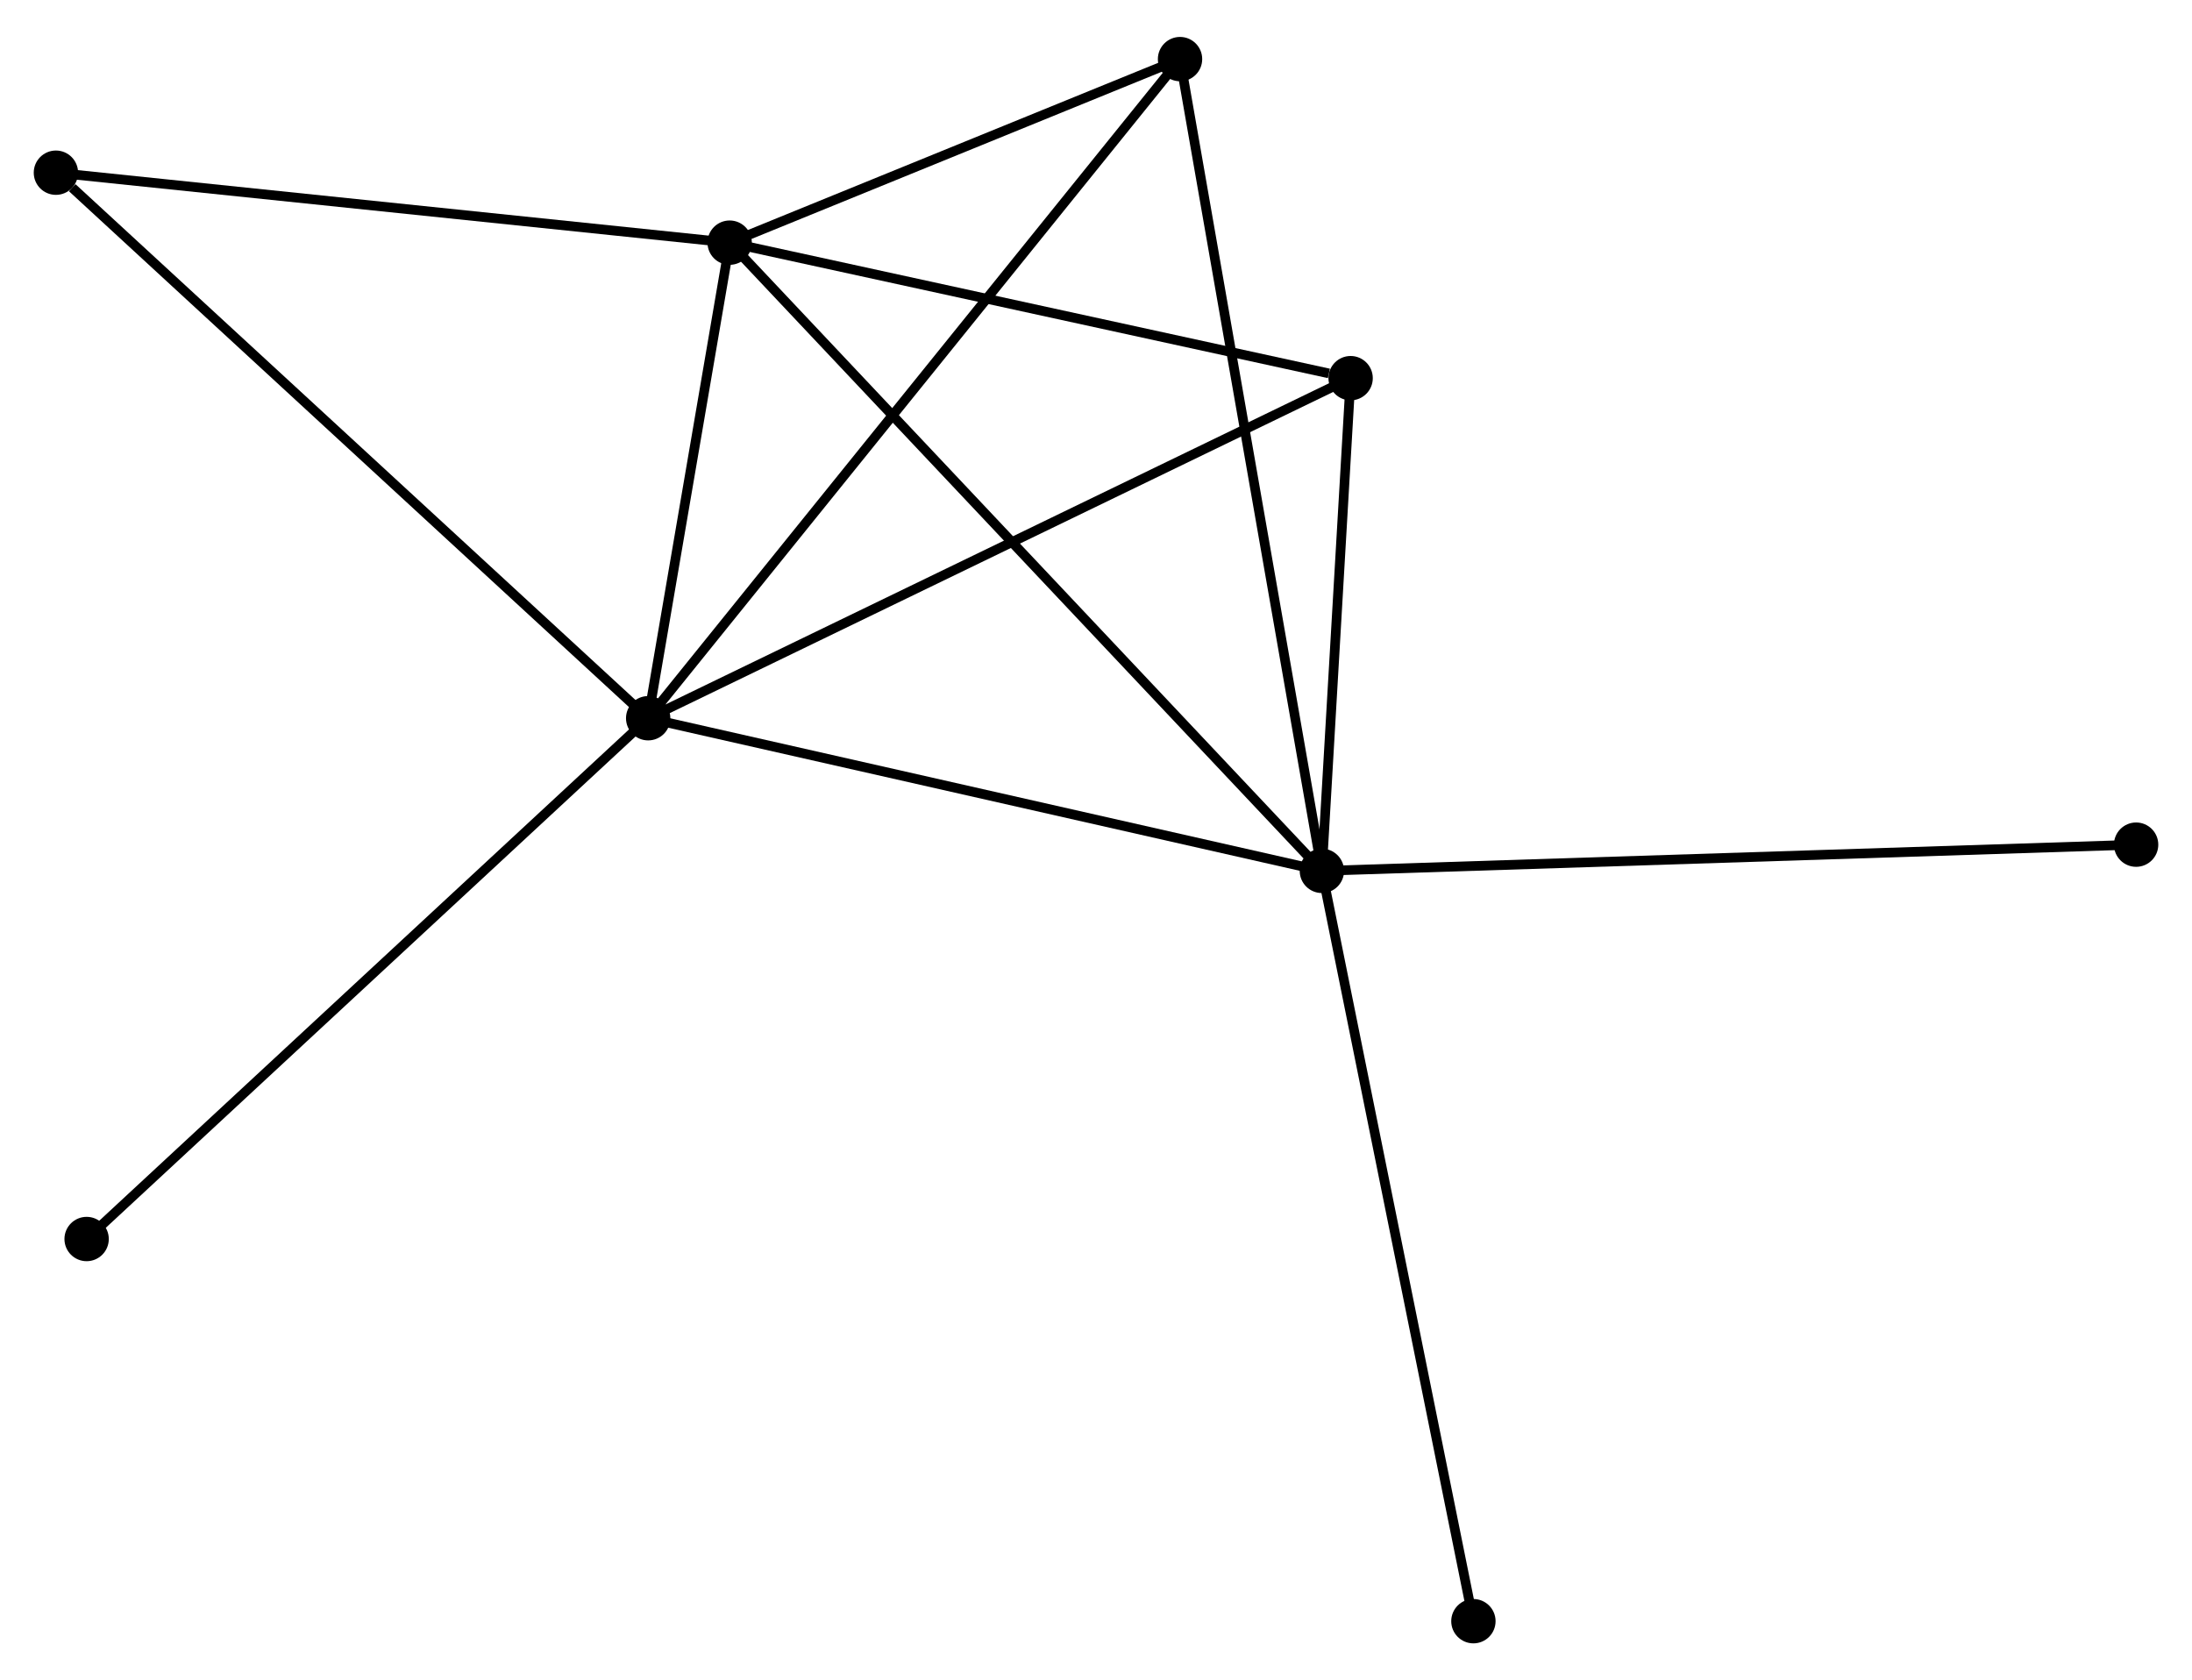 <?xml version="1.0" encoding="UTF-8" standalone="no"?>
<!DOCTYPE svg PUBLIC "-//W3C//DTD SVG 1.1//EN"
 "http://www.w3.org/Graphics/SVG/1.1/DTD/svg11.dtd">
<!-- Generated by graphviz version 2.36.0 (20140111.2315)
 -->
<!-- Title: %3 Pages: 1 -->
<svg width="227pt" height="174pt"
 viewBox="0.00 0.00 227.38 173.63" xmlns="http://www.w3.org/2000/svg" xmlns:xlink="http://www.w3.org/1999/xlink">
<g id="graph0" class="graph" transform="scale(1 1) rotate(0) translate(4 169.633)">
<title>%3</title>
<!-- 0 -->
<g id="node1" class="node"><title>0</title>
<ellipse fill="black" stroke="black" cx="63.236" cy="-95.463" rx="1.8" ry="1.8"/>
</g>
<!-- 1 -->
<g id="node2" class="node"><title>1</title>
<ellipse fill="black" stroke="black" cx="133.121" cy="-79.629" rx="1.8" ry="1.8"/>
</g>
<!-- 0&#45;&#45;1 -->
<g id="edge1" class="edge"><title>0&#45;&#45;1</title>
<path fill="none" stroke="black" d="M65.252,-95.006C75.457,-92.694 121.319,-82.303 131.229,-80.058"/>
</g>
<!-- 2 -->
<g id="node3" class="node"><title>2</title>
<ellipse fill="black" stroke="black" cx="71.689" cy="-144.794" rx="1.8" ry="1.8"/>
</g>
<!-- 0&#45;&#45;2 -->
<g id="edge2" class="edge"><title>0&#45;&#45;2</title>
<path fill="none" stroke="black" d="M63.599,-97.582C64.99,-105.697 69.965,-134.732 71.337,-142.737"/>
</g>
<!-- 3 -->
<g id="node4" class="node"><title>3</title>
<ellipse fill="black" stroke="black" cx="118.407" cy="-163.833" rx="1.8" ry="1.8"/>
</g>
<!-- 0&#45;&#45;3 -->
<g id="edge3" class="edge"><title>0&#45;&#45;3</title>
<path fill="none" stroke="black" d="M64.389,-96.891C71.569,-105.789 110.1,-153.538 117.261,-162.413"/>
</g>
<!-- 4 -->
<g id="node5" class="node"><title>4</title>
<ellipse fill="black" stroke="black" cx="136.102" cy="-130.738" rx="1.8" ry="1.8"/>
</g>
<!-- 0&#45;&#45;4 -->
<g id="edge4" class="edge"><title>0&#45;&#45;4</title>
<path fill="none" stroke="black" d="M65.037,-96.335C75.119,-101.215 124.448,-125.096 134.364,-129.897"/>
</g>
<!-- 5 -->
<g id="node6" class="node"><title>5</title>
<ellipse fill="black" stroke="black" cx="1.8" cy="-152.05" rx="1.8" ry="1.8"/>
</g>
<!-- 0&#45;&#45;5 -->
<g id="edge5" class="edge"><title>0&#45;&#45;5</title>
<path fill="none" stroke="black" d="M61.718,-96.862C53.292,-104.623 12.347,-142.336 3.491,-150.493"/>
</g>
<!-- 6 -->
<g id="node7" class="node"><title>6</title>
<ellipse fill="black" stroke="black" cx="4.985" cy="-41.442" rx="1.8" ry="1.8"/>
</g>
<!-- 0&#45;&#45;6 -->
<g id="edge6" class="edge"><title>0&#45;&#45;6</title>
<path fill="none" stroke="black" d="M61.796,-94.127C53.807,-86.719 14.985,-50.716 6.588,-42.929"/>
</g>
<!-- 1&#45;&#45;2 -->
<g id="edge7" class="edge"><title>1&#45;&#45;2</title>
<path fill="none" stroke="black" d="M131.602,-81.24C123.029,-90.334 80.789,-135.142 72.944,-143.463"/>
</g>
<!-- 1&#45;&#45;3 -->
<g id="edge8" class="edge"><title>1&#45;&#45;3</title>
<path fill="none" stroke="black" d="M132.757,-81.71C130.721,-93.36 120.761,-150.365 118.758,-161.824"/>
</g>
<!-- 1&#45;&#45;4 -->
<g id="edge9" class="edge"><title>1&#45;&#45;4</title>
<path fill="none" stroke="black" d="M133.249,-81.825C133.739,-90.232 135.494,-120.313 135.978,-128.607"/>
</g>
<!-- 7 -->
<g id="node8" class="node"><title>7</title>
<ellipse fill="black" stroke="black" cx="217.583" cy="-82.349" rx="1.8" ry="1.8"/>
</g>
<!-- 1&#45;&#45;7 -->
<g id="edge10" class="edge"><title>1&#45;&#45;7</title>
<path fill="none" stroke="black" d="M135.209,-79.696C146.894,-80.073 204.074,-81.914 215.568,-82.284"/>
</g>
<!-- 8 -->
<g id="node9" class="node"><title>8</title>
<ellipse fill="black" stroke="black" cx="148.839" cy="-1.8" rx="1.8" ry="1.8"/>
</g>
<!-- 1&#45;&#45;8 -->
<g id="edge11" class="edge"><title>1&#45;&#45;8</title>
<path fill="none" stroke="black" d="M133.509,-77.705C135.684,-66.937 146.325,-14.248 148.464,-3.657"/>
</g>
<!-- 2&#45;&#45;3 -->
<g id="edge12" class="edge"><title>2&#45;&#45;3</title>
<path fill="none" stroke="black" d="M73.697,-145.612C81.381,-148.744 108.878,-159.95 116.459,-163.039"/>
</g>
<!-- 2&#45;&#45;4 -->
<g id="edge13" class="edge"><title>2&#45;&#45;4</title>
<path fill="none" stroke="black" d="M73.548,-144.389C82.789,-142.372 123.751,-133.434 133.848,-131.23"/>
</g>
<!-- 2&#45;&#45;5 -->
<g id="edge14" class="edge"><title>2&#45;&#45;5</title>
<path fill="none" stroke="black" d="M69.673,-145.004C59.467,-146.063 13.603,-150.825 3.692,-151.854"/>
</g>
</g>
</svg>
